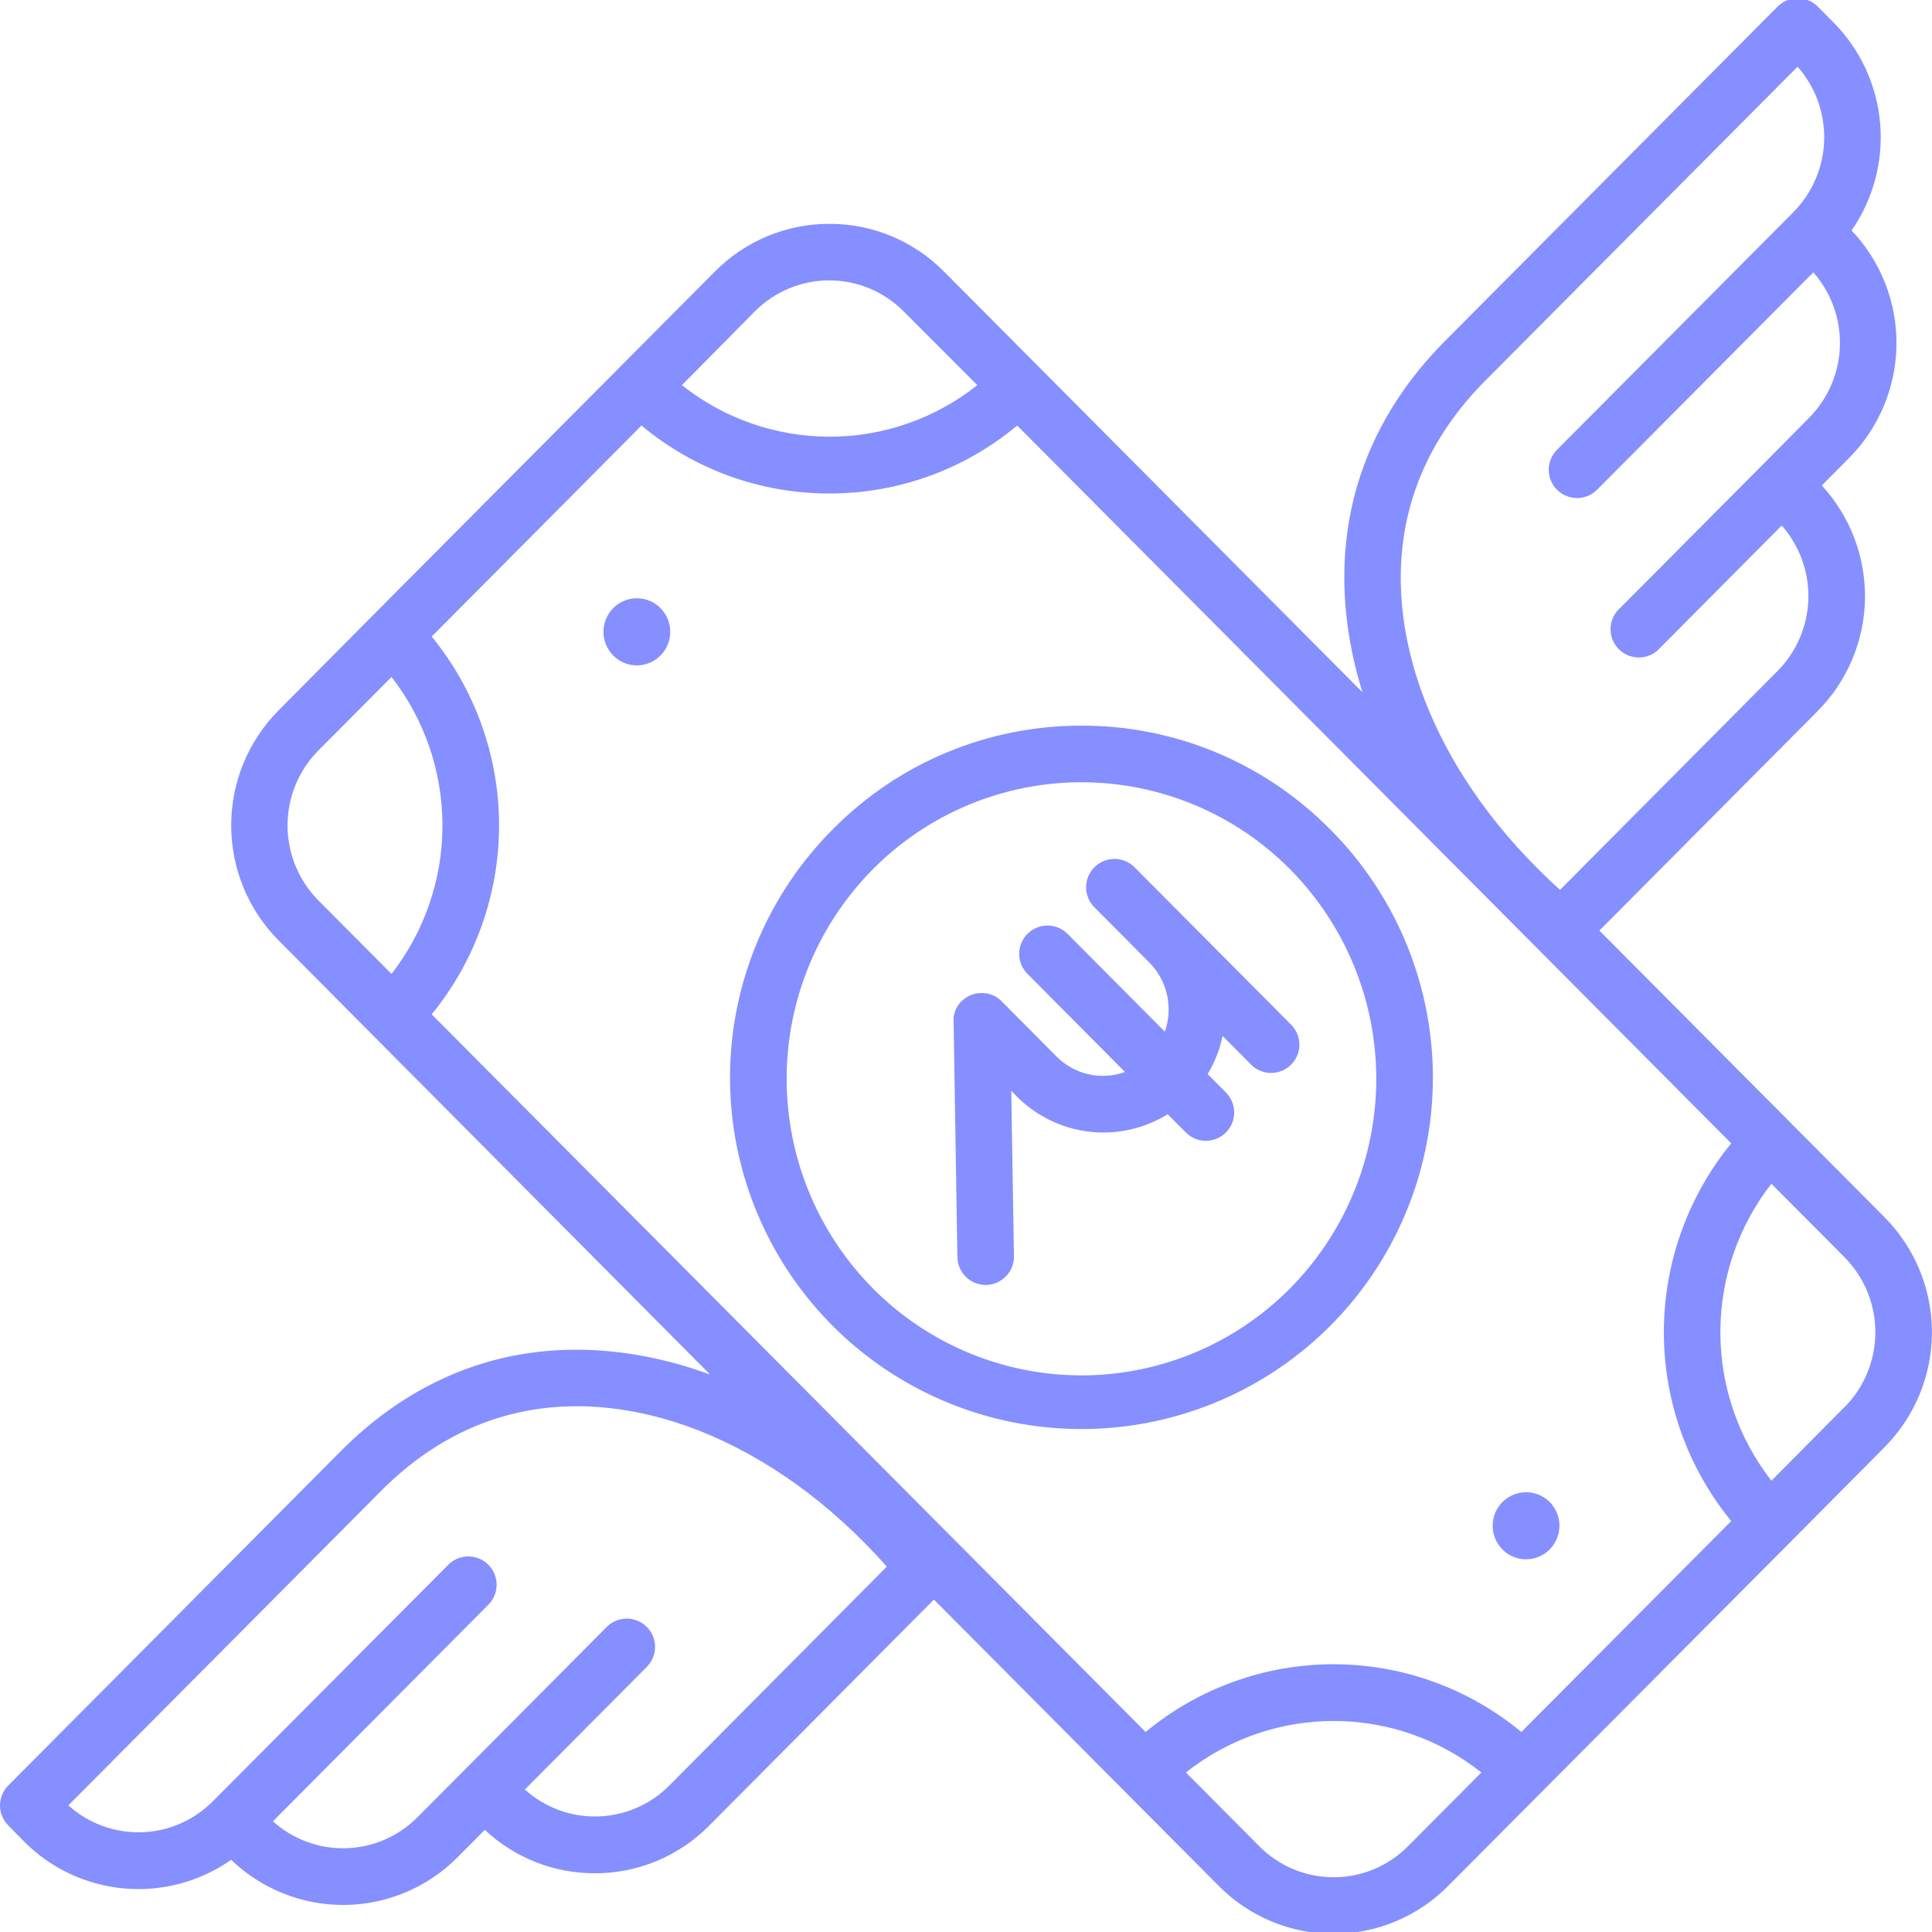 <svg width="48" height="48" viewBox="0 0 48 48" fill="none" xmlns="http://www.w3.org/2000/svg">
<path d="M26.869 18.029C25.721 18.026 24.583 18.252 23.523 18.694C22.462 19.135 21.501 19.784 20.694 20.601C19.473 21.822 18.642 23.378 18.305 25.071C17.968 26.765 18.142 28.52 18.802 30.115C19.463 31.71 20.582 33.074 22.018 34.033C23.454 34.992 25.142 35.504 26.869 35.504C28.595 35.504 30.283 34.992 31.719 34.033C33.155 33.074 34.274 31.71 34.934 30.115C35.596 28.52 35.769 26.765 35.432 25.071C35.095 23.378 34.264 21.822 33.043 20.601C32.236 19.784 31.275 19.135 30.215 18.694C29.155 18.252 28.017 18.026 26.869 18.029ZM32.046 32.015C31.368 32.698 30.561 33.24 29.673 33.61C28.784 33.98 27.831 34.171 26.869 34.171C25.906 34.171 24.953 33.98 24.064 33.61C23.176 33.24 22.369 32.698 21.691 32.015C20.316 30.629 19.544 28.756 19.544 26.803C19.544 24.851 20.316 22.977 21.691 21.591C22.369 20.908 23.176 20.366 24.064 19.996C24.953 19.626 25.906 19.435 26.869 19.435C27.831 19.435 28.784 19.626 29.673 19.996C30.561 20.366 31.368 20.908 32.046 21.591C33.421 22.977 34.193 24.851 34.193 26.803C34.193 28.756 33.421 30.629 32.046 32.015ZM15.236 15.108C15.081 15.264 14.993 15.476 14.993 15.697C14.993 15.918 15.081 16.131 15.236 16.287C15.313 16.364 15.405 16.426 15.505 16.468C15.606 16.509 15.714 16.531 15.823 16.531C15.932 16.531 16.04 16.509 16.14 16.468C16.241 16.426 16.332 16.364 16.409 16.287C16.565 16.13 16.652 15.918 16.652 15.697C16.652 15.477 16.565 15.265 16.409 15.108C16.332 15.03 16.241 14.969 16.14 14.927C16.04 14.885 15.932 14.864 15.823 14.864C15.714 14.864 15.606 14.885 15.505 14.927C15.405 14.969 15.313 15.03 15.236 15.108ZM46.824 30.245L39.736 23.12L45.161 17.664C45.896 16.923 46.316 15.926 46.335 14.883C46.353 13.839 45.969 12.828 45.262 12.061L45.944 11.375C46.686 10.625 47.106 9.616 47.117 8.562C47.128 7.508 46.728 6.491 46.002 5.726C46.542 4.948 46.793 4.004 46.711 3.06C46.629 2.115 46.219 1.23 45.552 0.556L45.161 0.163C45.096 0.097 45.019 0.045 44.933 0.01C44.847 -0.026 44.756 -0.044 44.663 -0.044C44.571 -0.044 44.479 -0.026 44.393 0.01C44.308 0.045 44.23 0.097 44.165 0.163L35.959 8.413C34.866 9.495 34.112 10.727 33.717 12.076C33.243 13.7 33.309 15.462 33.849 17.199L25.795 9.101L23.451 6.745C23.079 6.369 22.636 6.071 22.148 5.867C21.66 5.664 21.136 5.56 20.607 5.561C20.078 5.56 19.555 5.664 19.066 5.867C18.578 6.071 18.135 6.369 17.763 6.745L9.262 15.291L6.918 17.652C6.166 18.412 5.744 19.438 5.744 20.507C5.744 21.576 6.166 22.602 6.918 23.361L17.643 34.15C15.758 33.459 13.826 33.332 12.056 33.855C10.714 34.252 9.488 35.01 8.415 36.105L0.205 44.361C0.074 44.492 0 44.67 0 44.856C0 45.042 0.074 45.22 0.205 45.352L0.596 45.75C1.262 46.421 2.144 46.835 3.086 46.918C4.028 47.002 4.969 46.749 5.743 46.206C6.501 46.936 7.516 47.339 8.569 47.328C9.621 47.316 10.627 46.89 11.368 46.143L12.045 45.462C12.786 46.157 13.764 46.544 14.78 46.541C15.309 46.542 15.834 46.437 16.322 46.233C16.811 46.028 17.254 45.729 17.625 45.352L23.203 39.741L27.942 44.506L30.286 46.861C30.659 47.236 31.102 47.534 31.59 47.737C32.078 47.941 32.601 48.045 33.13 48.045C33.659 48.045 34.182 47.941 34.67 47.737C35.158 47.534 35.602 47.236 35.974 46.861L38.318 44.505L44.475 38.318L46.819 35.957C47.573 35.198 47.997 34.172 47.998 33.102C47.998 32.032 47.577 31.005 46.824 30.245ZM35.067 12.469C35.394 11.351 36.026 10.323 36.952 9.407L44.66 1.657C45.104 2.16 45.34 2.813 45.321 3.484C45.302 4.155 45.028 4.794 44.556 5.271L38.692 11.166C38.625 11.232 38.572 11.309 38.535 11.395C38.498 11.481 38.479 11.573 38.478 11.667C38.478 11.76 38.496 11.852 38.531 11.939C38.567 12.025 38.619 12.104 38.685 12.169C38.752 12.235 38.83 12.287 38.917 12.322C39.003 12.358 39.096 12.375 39.189 12.374C39.283 12.373 39.375 12.354 39.461 12.316C39.546 12.279 39.624 12.226 39.688 12.158L45.052 6.766C45.495 7.269 45.731 7.923 45.712 8.594C45.693 9.265 45.419 9.903 44.947 10.38L43.782 11.557L40.26 15.098C40.187 15.16 40.127 15.238 40.084 15.325C40.042 15.412 40.018 15.507 40.014 15.604C40.01 15.701 40.027 15.797 40.062 15.888C40.097 15.978 40.151 16.06 40.219 16.129C40.287 16.197 40.369 16.251 40.459 16.287C40.55 16.322 40.646 16.338 40.743 16.335C40.84 16.331 40.935 16.308 41.022 16.265C41.109 16.224 41.187 16.164 41.25 16.09L44.267 13.056C44.711 13.56 44.947 14.213 44.928 14.884C44.909 15.555 44.635 16.194 44.163 16.671L38.759 22.108C38.564 21.934 38.377 21.756 38.197 21.574L38.183 21.56C35.438 18.81 34.219 15.359 35.067 12.469ZM18.755 7.735C18.997 7.491 19.285 7.298 19.602 7.166C19.919 7.034 20.259 6.966 20.602 6.966C20.946 6.966 21.286 7.034 21.603 7.166C21.92 7.298 22.208 7.491 22.45 7.735L24.282 9.569C23.238 10.398 21.945 10.85 20.612 10.85C19.279 10.85 17.985 10.398 16.942 9.569L18.755 7.735ZM7.91 22.371C7.419 21.875 7.144 21.205 7.144 20.508C7.144 19.81 7.419 19.141 7.91 18.645L9.727 16.819C10.547 17.873 10.993 19.172 10.993 20.508C10.993 21.844 10.547 23.142 9.727 24.197L7.91 22.371ZM16.629 44.361C16.158 44.835 15.523 45.111 14.854 45.129C14.186 45.148 13.536 44.908 13.04 44.46L16.061 41.422C16.128 41.356 16.182 41.279 16.218 41.193C16.255 41.107 16.274 41.015 16.275 40.921C16.275 40.828 16.257 40.736 16.222 40.649C16.186 40.563 16.134 40.484 16.068 40.419C16.002 40.353 15.923 40.301 15.836 40.266C15.75 40.23 15.657 40.213 15.564 40.214C15.471 40.215 15.379 40.235 15.293 40.272C15.207 40.309 15.13 40.362 15.065 40.43L11.546 43.969L10.371 45.15C9.9 45.625 9.265 45.9 8.596 45.919C7.928 45.938 7.278 45.698 6.781 45.25L12.149 39.852C12.274 39.719 12.341 39.543 12.338 39.361C12.335 39.178 12.262 39.005 12.133 38.876C12.004 38.747 11.831 38.673 11.648 38.669C11.466 38.666 11.29 38.733 11.156 38.858L5.287 44.753C4.816 45.228 4.181 45.504 3.513 45.522C2.844 45.541 2.194 45.301 1.698 44.854L9.416 37.093C10.322 36.168 11.345 35.531 12.455 35.204C15.522 34.297 19.227 35.752 22.033 38.922L16.629 44.361ZM34.981 45.87C34.739 46.114 34.452 46.307 34.135 46.44C33.817 46.572 33.477 46.64 33.134 46.64C32.79 46.64 32.45 46.572 32.133 46.44C31.816 46.307 31.528 46.114 31.287 45.87L29.464 44.037C30.508 43.208 31.801 42.757 33.134 42.757C34.467 42.757 35.76 43.208 36.804 44.037L34.981 45.87ZM37.797 43.031C36.485 41.943 34.834 41.348 33.13 41.348C31.426 41.348 29.775 41.943 28.463 43.031L10.725 25.201C11.807 23.876 12.399 22.218 12.399 20.508C12.399 18.797 11.807 17.139 10.725 15.815L15.938 10.572C17.247 11.666 18.9 12.263 20.606 12.26C22.311 12.263 23.963 11.665 25.272 10.572L43.012 28.406C41.93 29.731 41.338 31.389 41.338 33.099C41.338 34.809 41.93 36.467 43.012 37.791L37.797 43.031ZM45.827 34.958L44.01 36.788C43.188 35.733 42.742 34.435 42.742 33.098C42.742 31.762 43.188 30.463 44.01 29.409L45.827 31.236C46.318 31.732 46.593 32.401 46.593 33.099C46.593 33.796 46.318 34.465 45.827 34.961V34.958ZM37.328 37.316C37.172 37.473 37.085 37.685 37.085 37.906C37.085 38.127 37.172 38.339 37.328 38.496C37.404 38.573 37.496 38.635 37.596 38.677C37.697 38.719 37.805 38.74 37.914 38.74C38.023 38.74 38.131 38.719 38.232 38.677C38.333 38.635 38.424 38.573 38.501 38.496C38.656 38.339 38.744 38.127 38.744 37.906C38.744 37.685 38.656 37.473 38.501 37.316C38.423 37.239 38.332 37.178 38.231 37.136C38.13 37.095 38.023 37.074 37.914 37.074C37.805 37.074 37.697 37.096 37.596 37.138C37.496 37.18 37.404 37.242 37.328 37.319V37.316ZM28.602 21.964L28.189 21.548C28.058 21.416 27.879 21.34 27.692 21.34C27.505 21.339 27.326 21.412 27.193 21.543C27.06 21.675 26.985 21.853 26.984 22.04C26.983 22.227 27.056 22.407 27.188 22.539L28.149 23.505L28.556 23.915C28.775 24.136 28.927 24.414 28.995 24.718C29.063 25.022 29.044 25.339 28.94 25.632L26.532 23.211C26.467 23.143 26.389 23.09 26.304 23.052C26.218 23.015 26.126 22.996 26.032 22.995C25.939 22.994 25.846 23.011 25.76 23.047C25.673 23.082 25.595 23.134 25.529 23.2C25.462 23.265 25.41 23.344 25.375 23.43C25.339 23.517 25.321 23.609 25.322 23.702C25.322 23.796 25.341 23.888 25.378 23.974C25.415 24.06 25.468 24.137 25.535 24.203L27.951 26.633C27.66 26.738 27.346 26.758 27.045 26.69C26.743 26.622 26.468 26.469 26.25 26.25L24.881 24.873C24.87 24.861 24.858 24.85 24.845 24.839C24.84 24.834 24.835 24.83 24.83 24.826C24.814 24.813 24.797 24.801 24.78 24.789L24.748 24.769L24.716 24.75L24.688 24.737L24.655 24.721L24.628 24.712L24.59 24.698L24.567 24.692L24.523 24.681H24.5L24.456 24.675C24.432 24.675 24.41 24.675 24.387 24.675H24.375H24.351H24.313L24.279 24.68L24.245 24.685L24.21 24.694L24.178 24.702L24.145 24.714L24.114 24.727L24.083 24.741L24.052 24.756L24.022 24.773L23.993 24.792L23.965 24.813L23.938 24.833L23.909 24.859C23.903 24.864 23.897 24.869 23.892 24.876H23.887C23.878 24.885 23.869 24.895 23.861 24.905C23.853 24.912 23.846 24.92 23.84 24.928C23.832 24.937 23.826 24.946 23.819 24.955L23.799 24.983C23.794 24.992 23.789 25 23.784 25.009L23.764 25.043L23.752 25.069C23.746 25.081 23.741 25.092 23.736 25.104C23.731 25.116 23.727 25.128 23.724 25.139C23.72 25.15 23.716 25.159 23.713 25.168C23.711 25.177 23.707 25.193 23.704 25.206C23.701 25.218 23.698 25.225 23.697 25.235C23.695 25.244 23.697 25.258 23.692 25.269C23.687 25.281 23.692 25.292 23.692 25.304C23.692 25.316 23.692 25.325 23.692 25.335C23.692 25.345 23.692 25.36 23.692 25.373V25.381L23.786 31.232C23.788 31.416 23.864 31.592 23.995 31.721C24.126 31.851 24.303 31.924 24.488 31.924H24.5C24.686 31.921 24.864 31.843 24.993 31.709C25.123 31.576 25.194 31.396 25.191 31.209L25.124 27.101L25.261 27.24C25.744 27.727 26.378 28.036 27.059 28.116C27.74 28.196 28.428 28.044 29.011 27.683L29.461 28.135C29.593 28.268 29.771 28.342 29.958 28.343C30.145 28.343 30.324 28.27 30.456 28.138C30.588 28.007 30.663 27.828 30.663 27.641C30.664 27.455 30.59 27.276 30.459 27.143L30.003 26.686C30.179 26.393 30.305 26.073 30.375 25.738L31.106 26.473C31.239 26.595 31.414 26.661 31.595 26.657C31.776 26.653 31.948 26.579 32.076 26.452C32.204 26.324 32.278 26.152 32.283 25.971C32.287 25.791 32.222 25.615 32.1 25.481L28.664 22.026L28.602 21.964Z" fill="#858FFF"/>
</svg>

